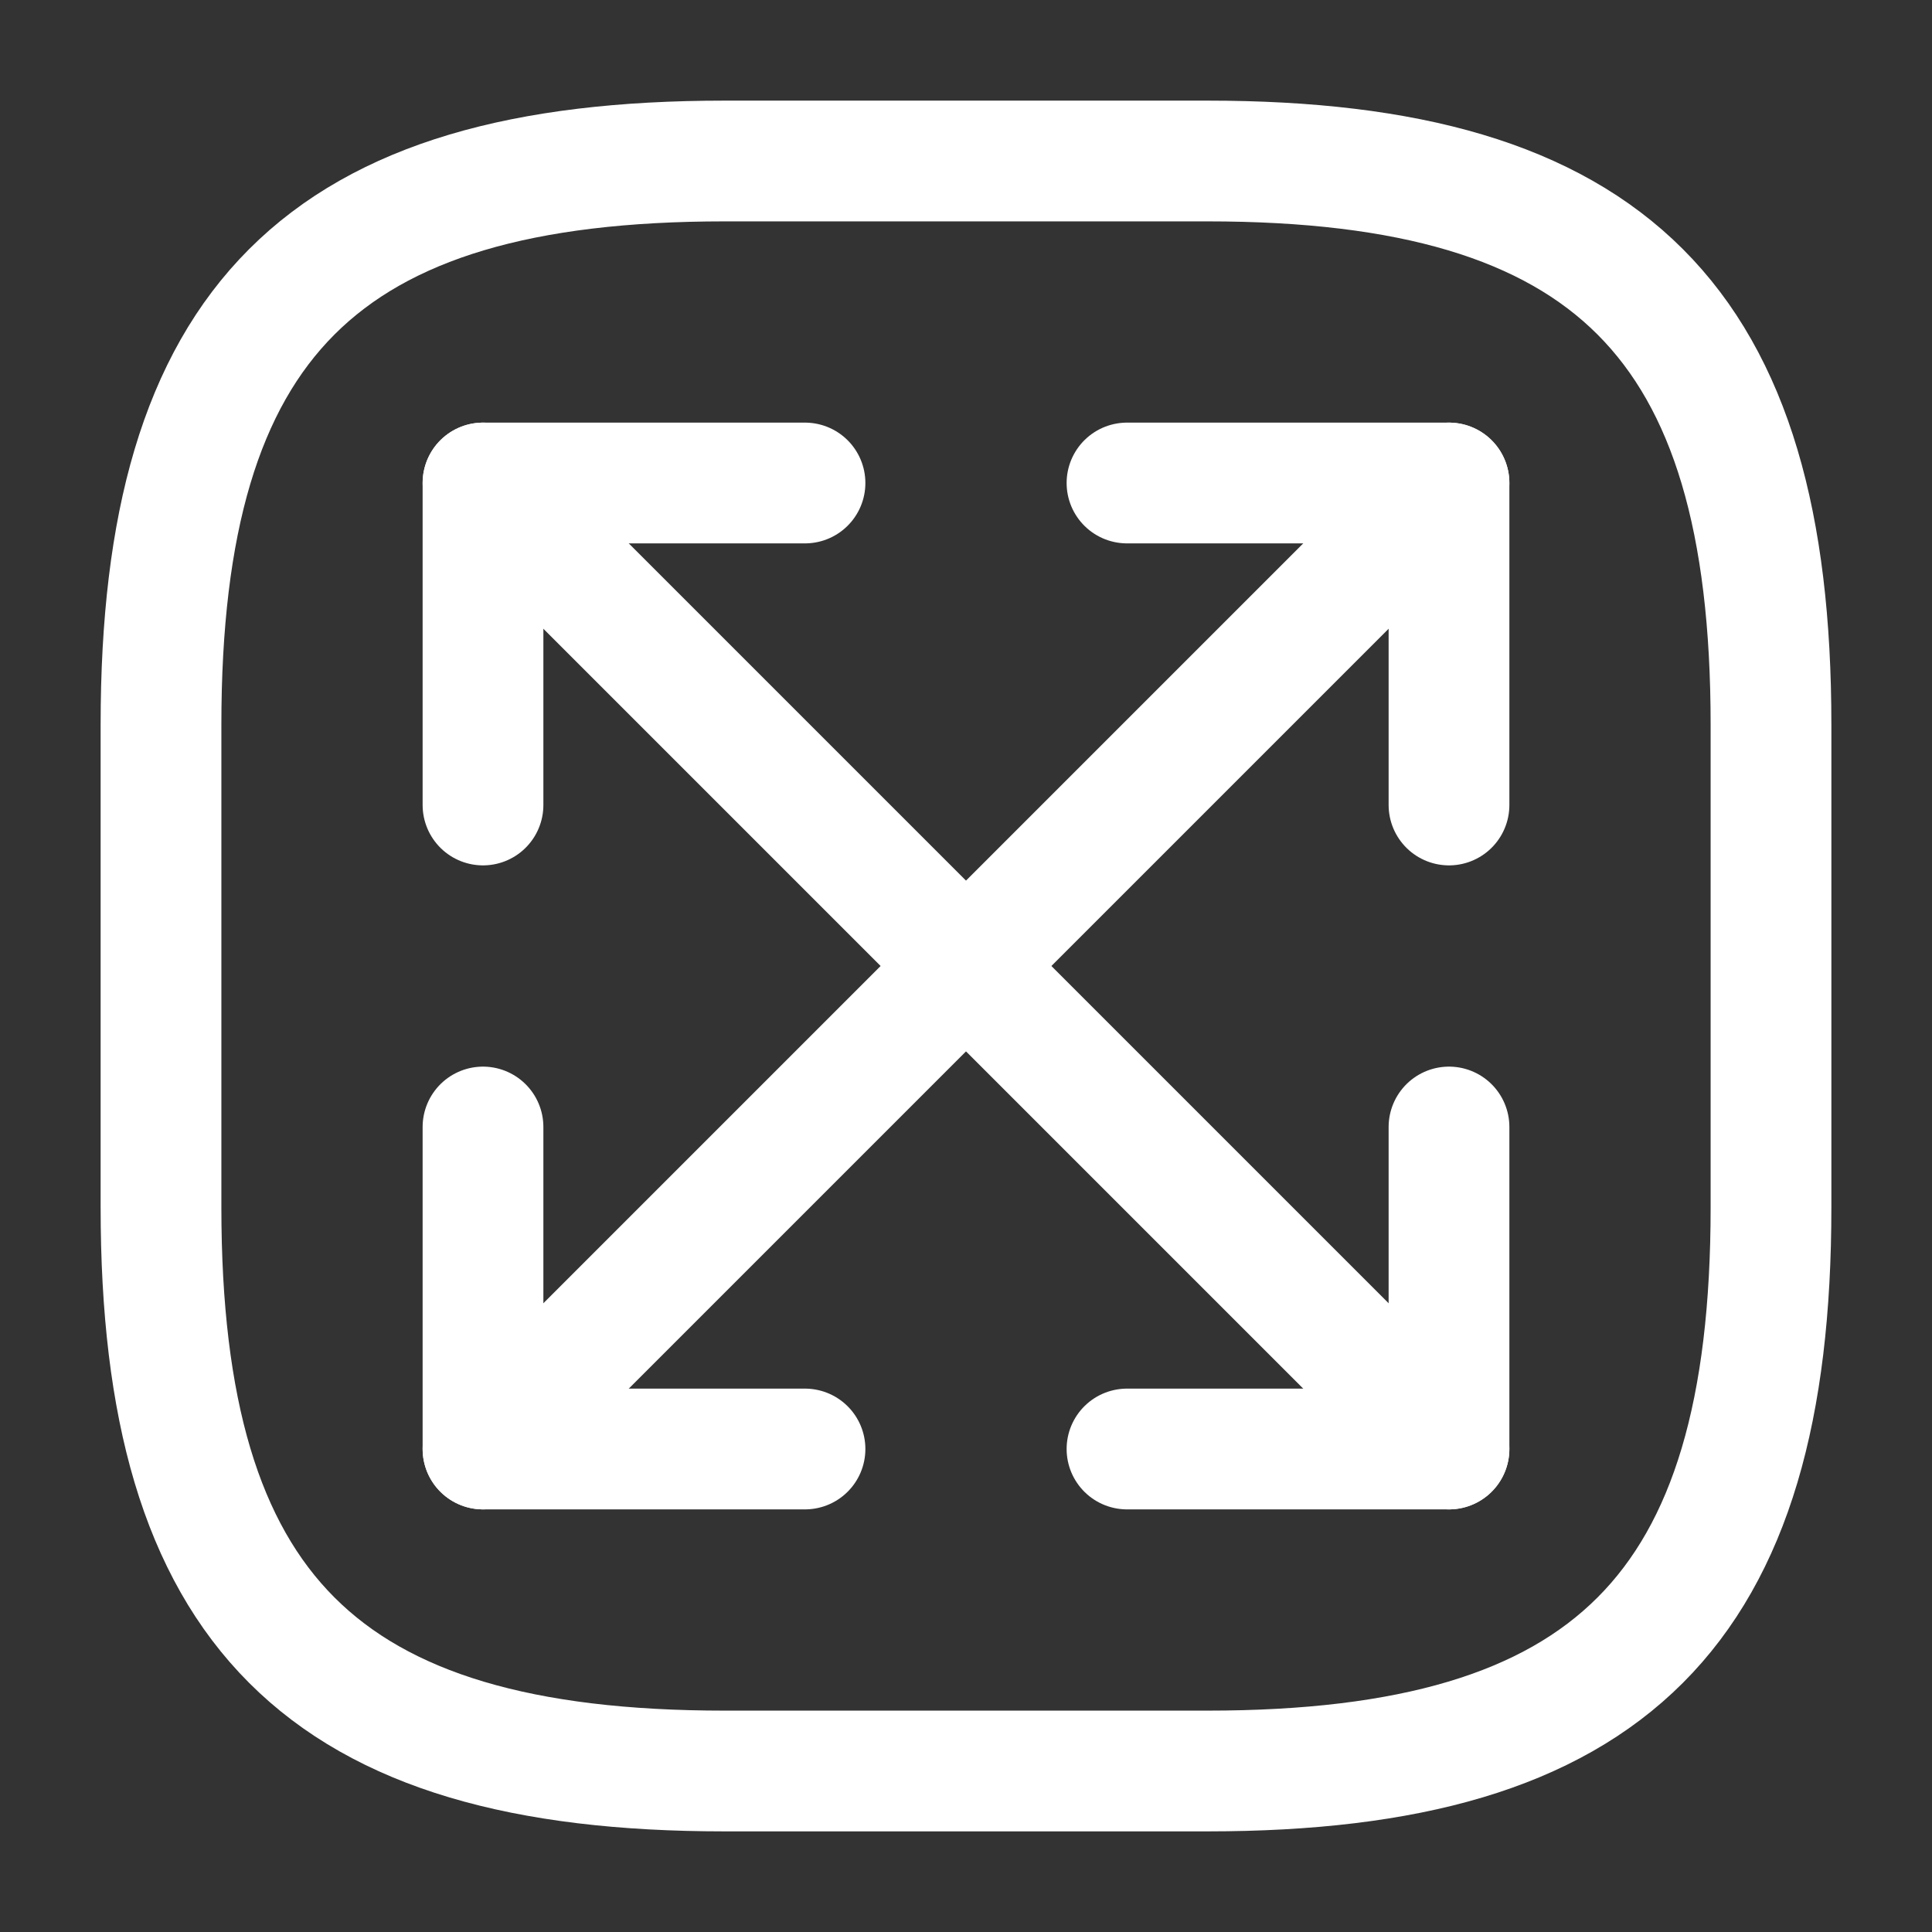 <svg width="24" height="24" viewBox="0 0 24 24" fill="none" xmlns="http://www.w3.org/2000/svg">
<rect x="0" y="0" width="24" height="24" fill="#333333" stroke="none"/>
<path d="M9 22H15C20 22 22 20 22 15V9C22 4 20 2 15 2H9C4 2 2 4 2 9V15C2 20 4 22 9 22Z" stroke="white" stroke-width="1.5" stroke-linecap="round" stroke-linejoin="round"/>
<path d="M18 6L6 18" stroke="white" stroke-width="1.5" stroke-linecap="round" stroke-linejoin="round"/>
<path d="M18 10V6H14" stroke="white" stroke-width="1.5" stroke-linecap="round" stroke-linejoin="round"/>
<path d="M6 14V18H10" stroke="white" stroke-width="1.5" stroke-linecap="round" stroke-linejoin="round"/>
<path d="M6 6L18 18" stroke="white" stroke-width="1.5" stroke-linecap="round" stroke-linejoin="round"/>
<path d="M6 10V6H10" stroke="white" stroke-width="1.5" stroke-linecap="round" stroke-linejoin="round"/>
<path d="M18 14V18H14" stroke="white" stroke-width="1.5" stroke-linecap="round" stroke-linejoin="round"/>
</svg>
